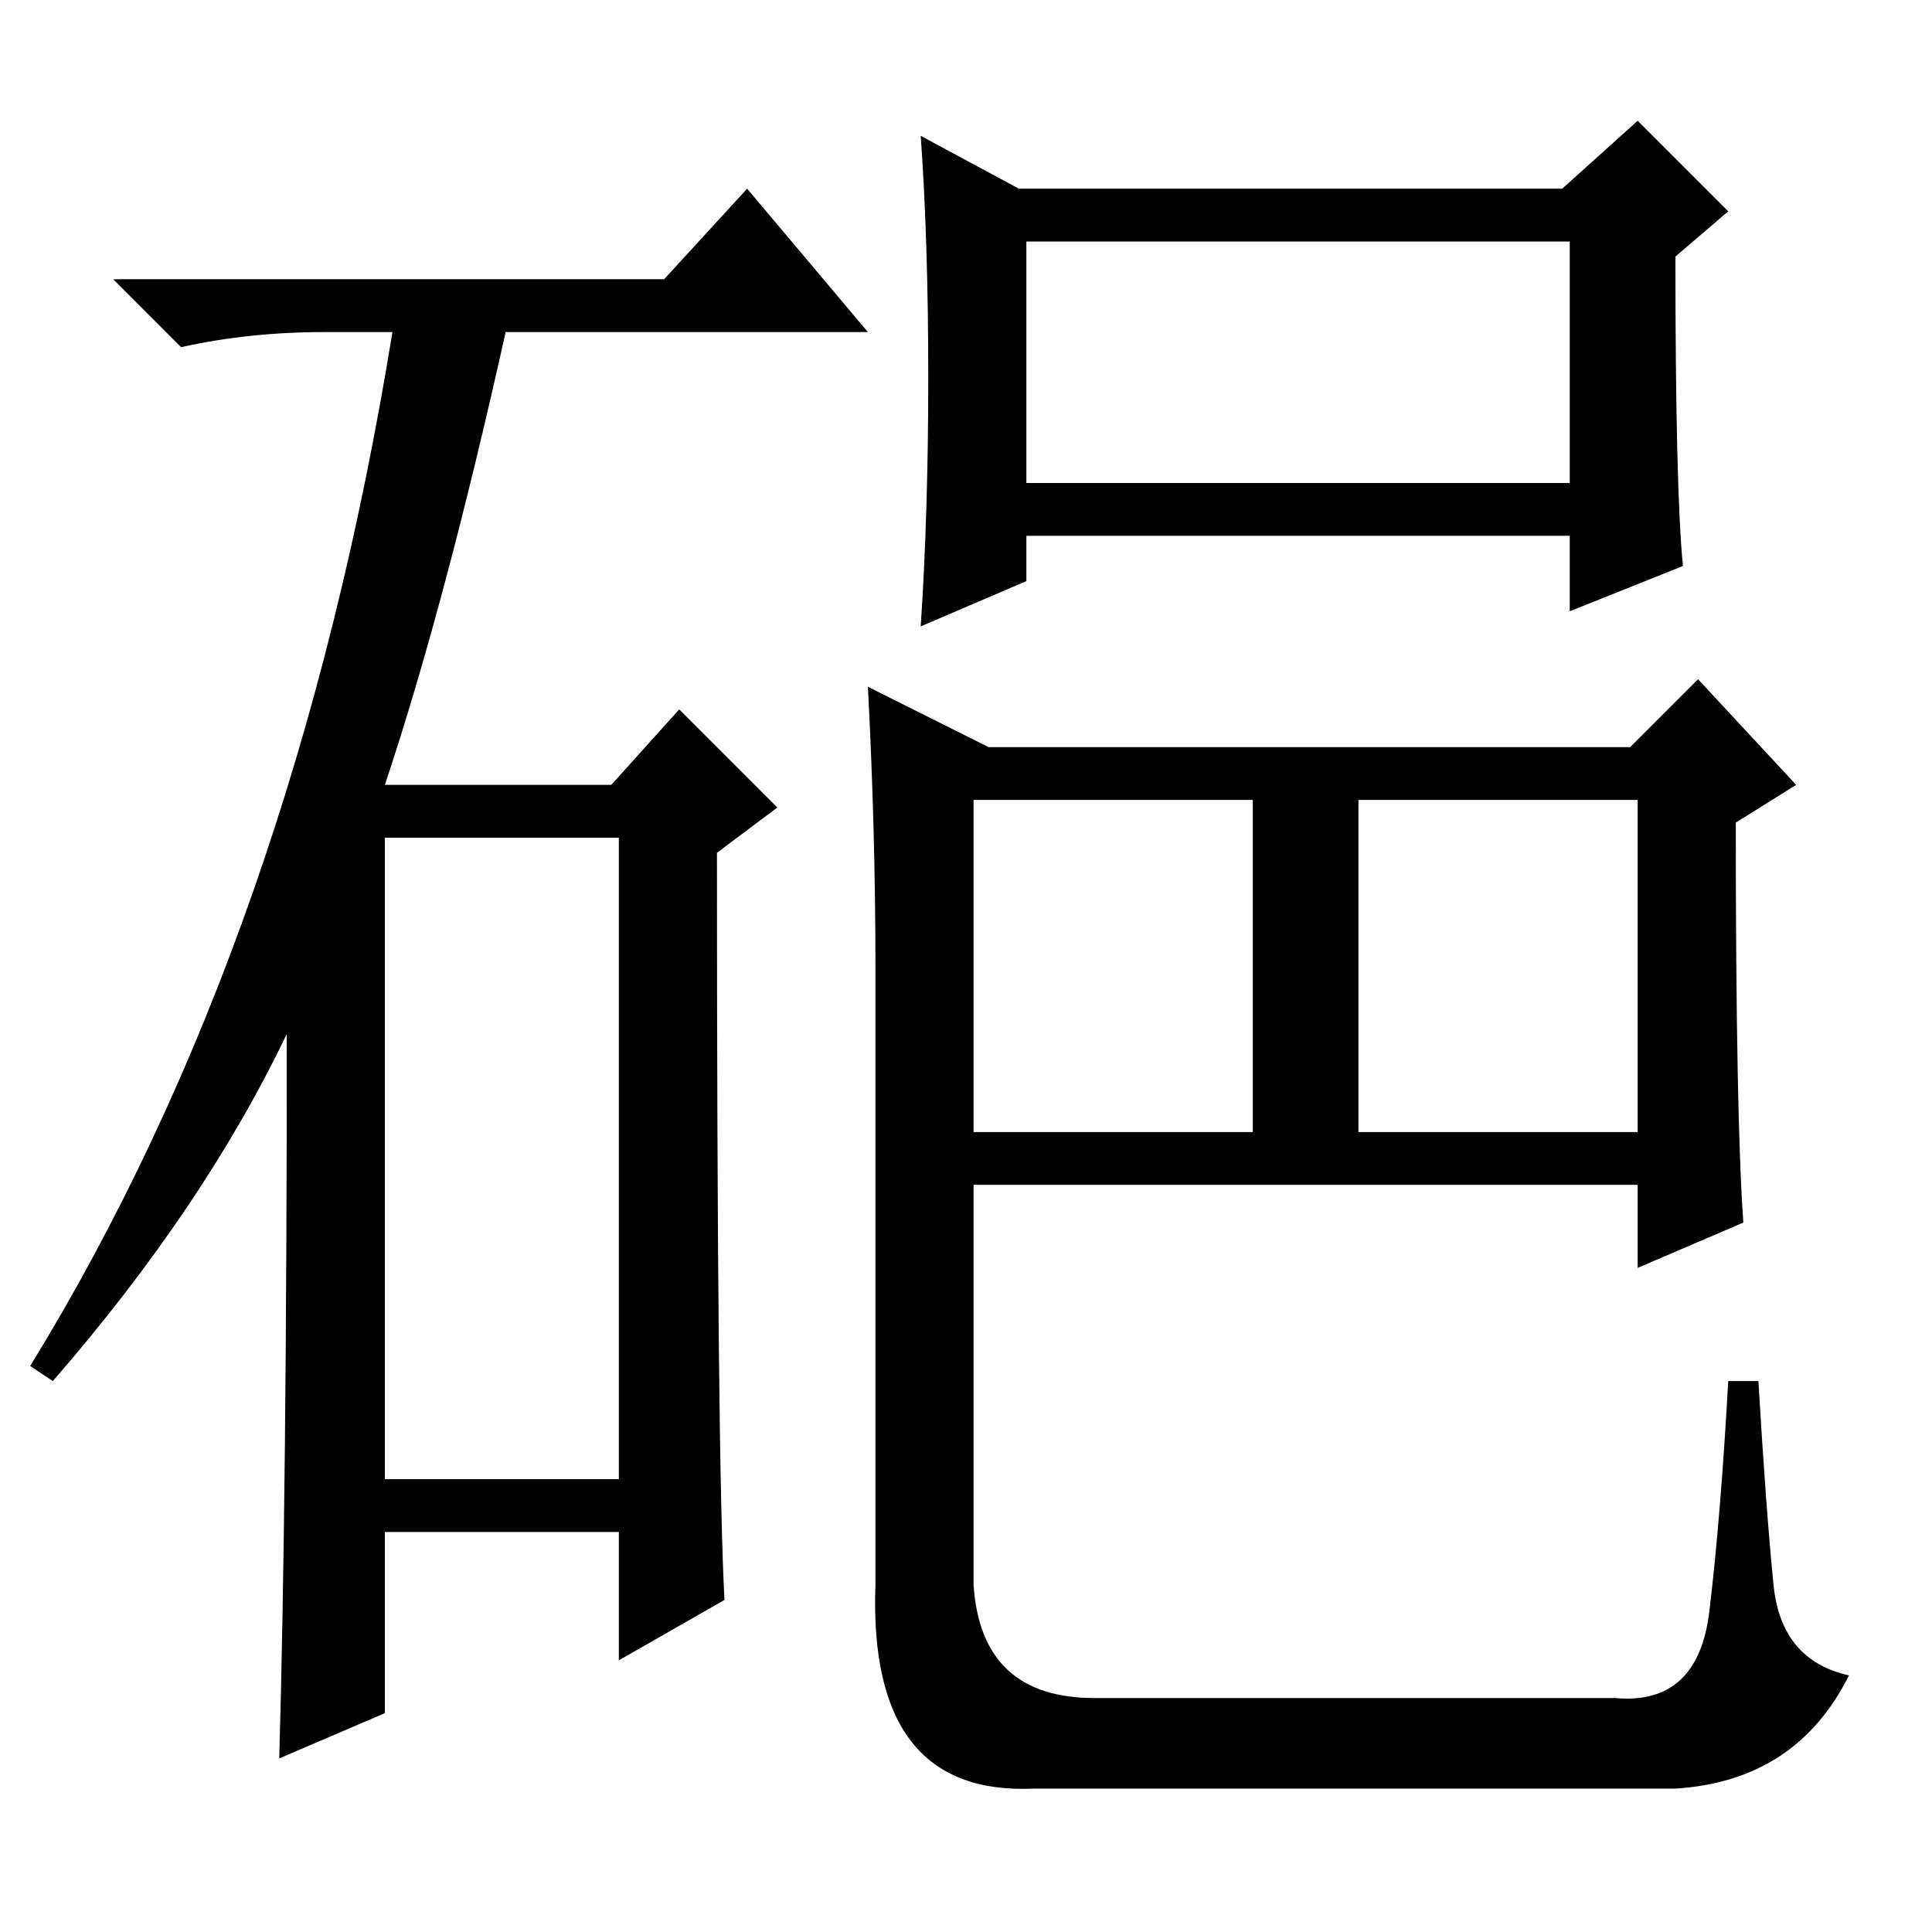 <?xml version="1.0" standalone="no"?>
<!DOCTYPE svg PUBLIC "-//W3C//DTD SVG 1.1//EN" "http://www.w3.org/Graphics/SVG/1.1/DTD/svg11.dtd" >
<svg xmlns="http://www.w3.org/2000/svg" xmlns:xlink="http://www.w3.org/1999/xlink" version="1.1" viewBox="0 -36 256 256">
  <g transform="matrix(1 0 0 -1 0 220)">
   <path fill="currentColor"
d="M88 219l11 12l16 -19h-48q-8 -36 -16 -60h30l9 10l13 -13l-8 -6q0 -81 1 -99l-14 -8v17h-31v-24l-14 -6q1 35 1 96q-11 -23 -31 -46l-3 2q35 57 48 137h-9q-10 0 -19 -2l-9 9h73zM51 60h31v85h-31v-85zM123 206q0 18 -1 32l13 -7h72l10 9l12 -12l-7 -6q0 -31 1 -41
l-15 -6v10h-72v-6l-14 -6q1 15 1 33zM136 192h72v32h-72v-32zM231 94l-14 -6v11h-88v-53q1 -15 16 -15h69q11 -1 12.5 11.5t2.5 30.5h4q1 -17 2 -27t10 -12q-7 -14 -23 -15h-85q-22 -1 -21 27v82q0 18 -1 37l16 -8h85l9 9l13 -14l-8 -5q0 -39 1 -53zM129 106h37v44h-37v-44z
M180 106h37v44h-37v-44z" />
  </g>

</svg>

